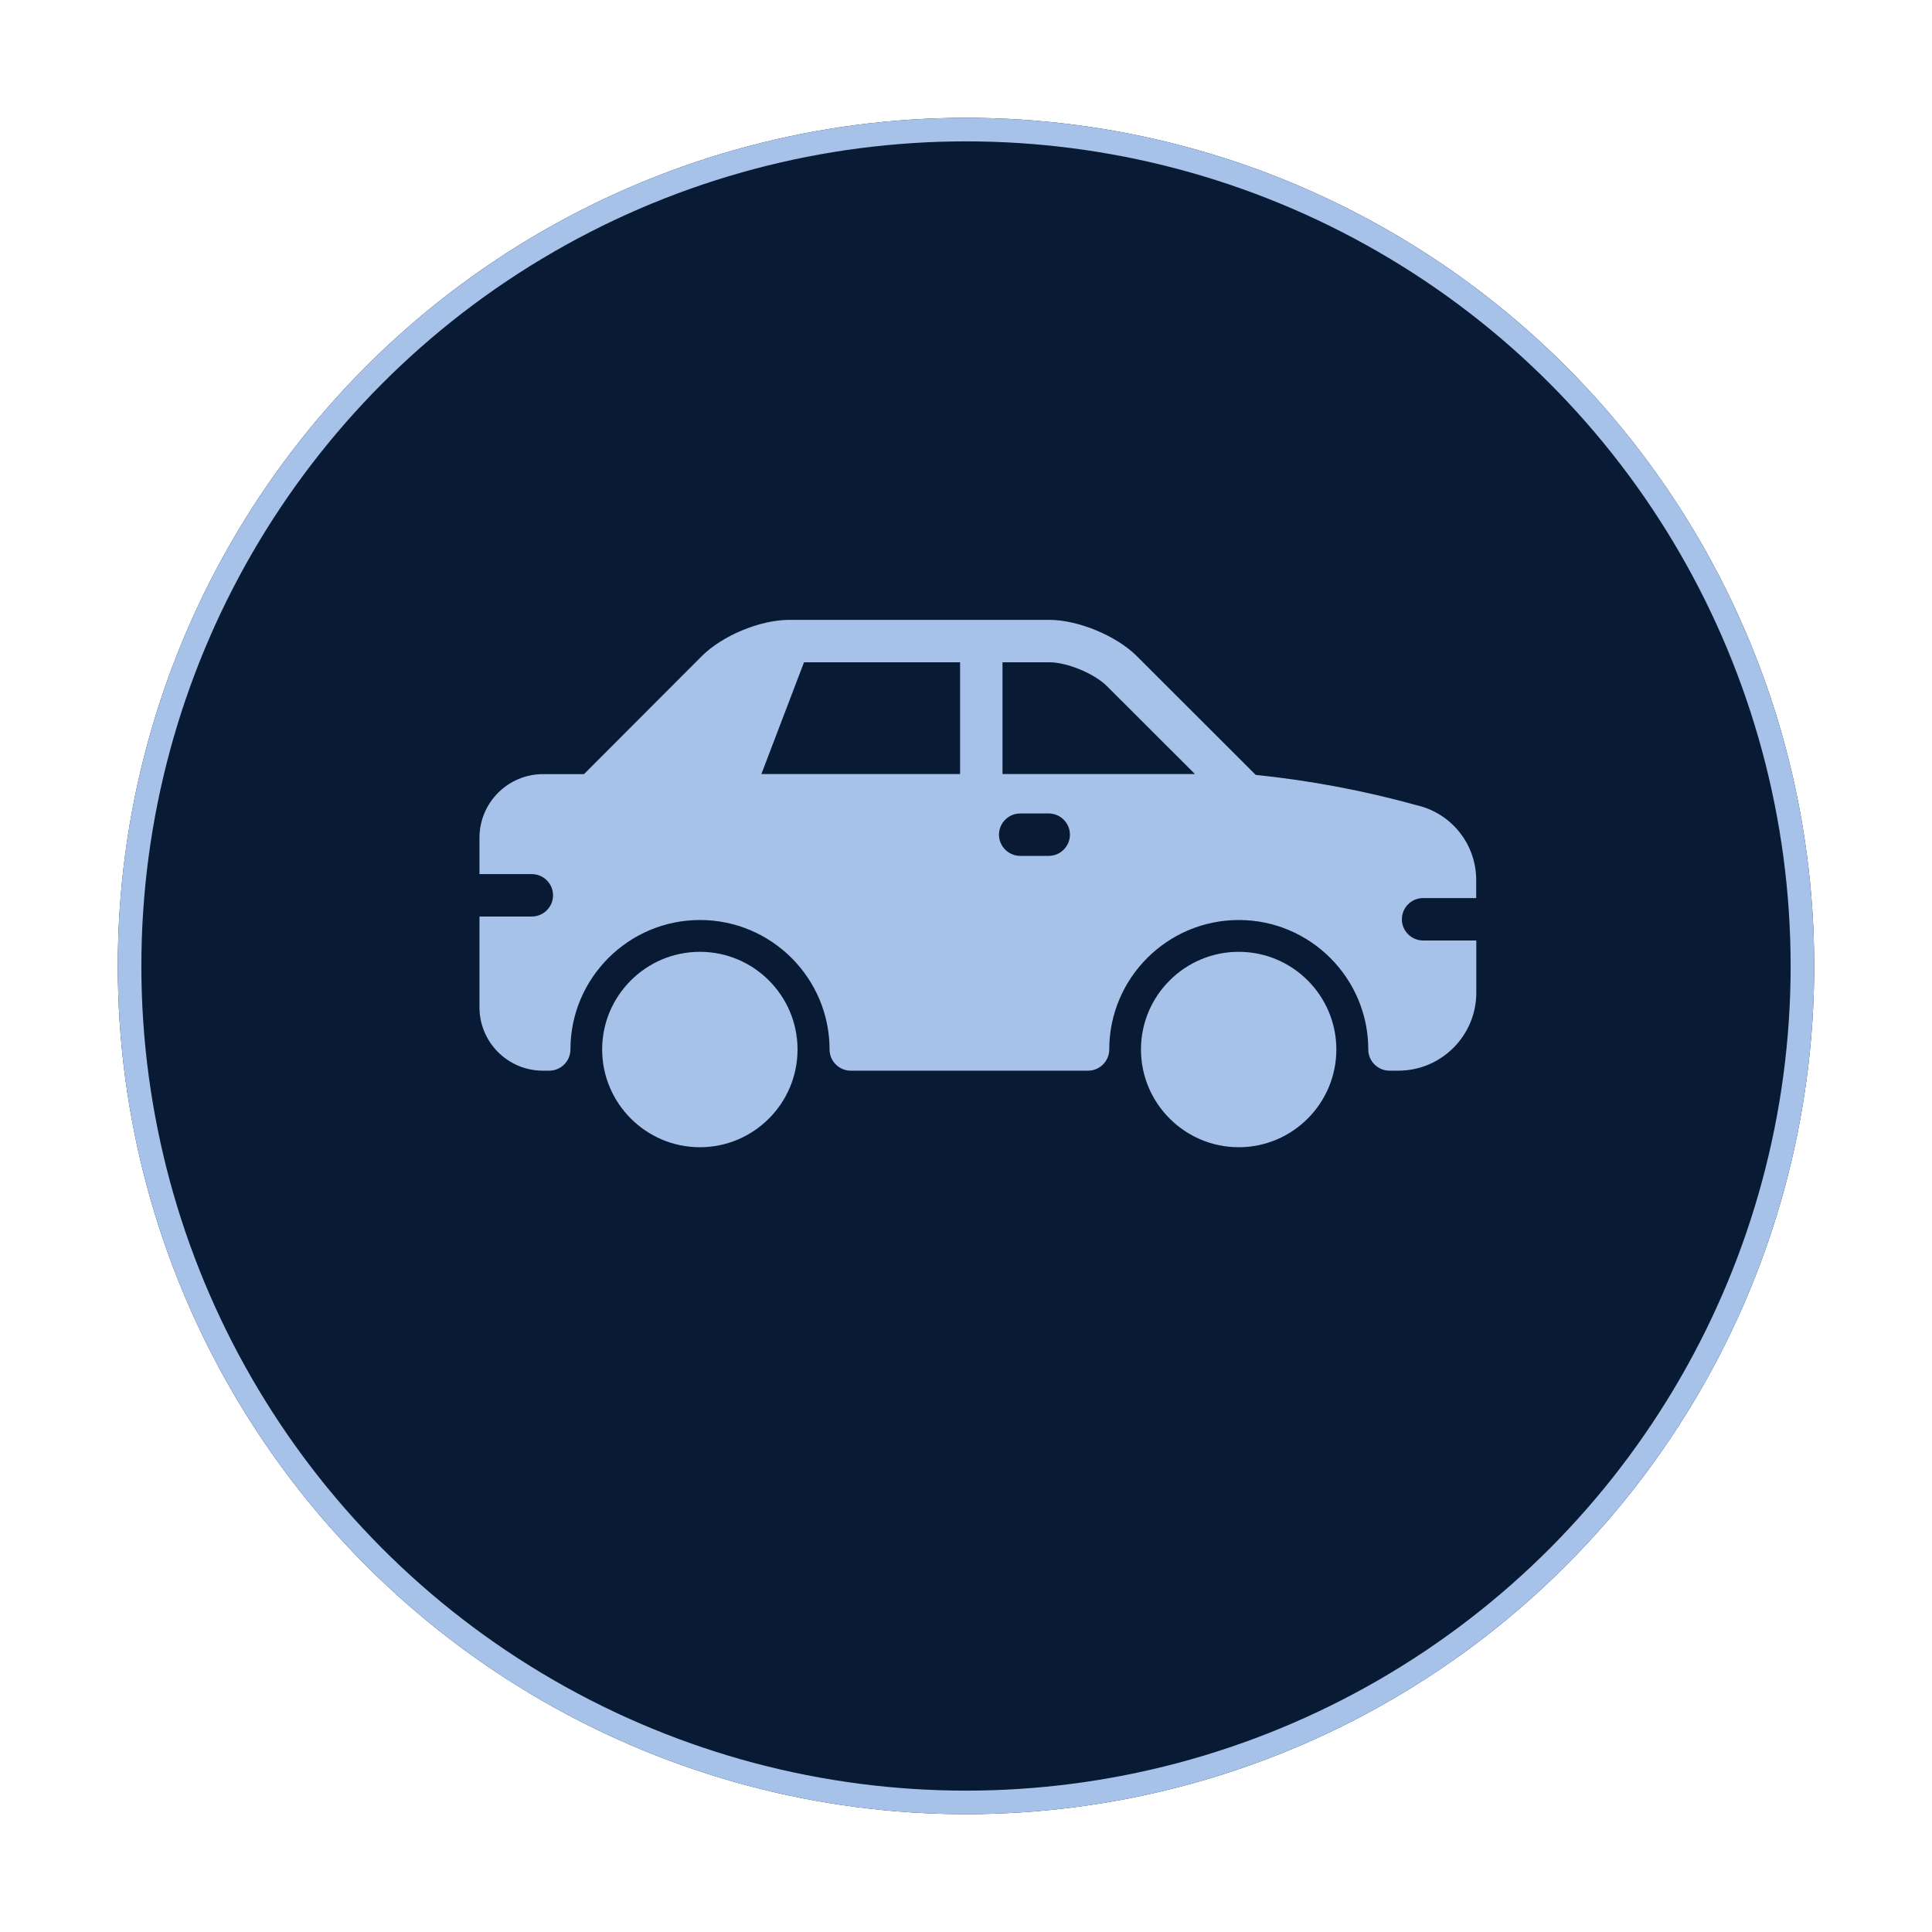 <svg width="82" height="82" viewBox="0 0 82 82" fill="none" xmlns="http://www.w3.org/2000/svg">
<g filter="url(#filter0_d_1625_4939)">
<circle cx="41" cy="37" r="36" fill="#081A34"/>
<circle cx="41" cy="37" r="35.5" stroke="#A6C2E9"/>
</g>
<path d="M52.575 40.398C50.289 40.398 48.426 42.257 48.426 44.543C48.426 46.829 50.289 48.692 52.575 48.692C54.861 48.692 56.719 46.829 56.719 44.543C56.719 42.257 54.861 40.398 52.575 40.398Z" fill="#A6C2E9"/>
<path d="M29.706 40.398C27.42 40.398 25.557 42.257 25.557 44.543C25.557 46.829 27.42 48.692 29.706 48.692C31.992 48.692 33.85 46.829 33.85 44.543C33.85 42.257 31.992 40.398 29.706 40.398Z" fill="#A6C2E9"/>
<path d="M60.4 39.917C59.905 39.917 59.5 39.512 59.5 39.017C59.5 38.522 59.905 38.117 60.4 38.117H62.655V37.356C62.655 35.844 61.629 34.539 60.162 34.184C60.153 34.179 60.139 34.179 60.126 34.175C57.898 33.558 55.603 33.126 53.295 32.888L48.25 27.848C47.386 26.984 45.757 26.309 44.542 26.309H33.504C33.495 26.309 33.49 26.309 33.481 26.309C33.472 26.309 33.463 26.309 33.45 26.309C32.226 26.327 30.66 26.979 29.791 27.843L24.787 32.856H23.05C21.561 32.856 20.35 34.067 20.35 35.556V37.1H22.573C23.068 37.1 23.473 37.505 23.473 38C23.473 38.495 23.068 38.9 22.573 38.9H20.35V42.752C20.35 44.237 21.556 45.443 23.041 45.443H23.311C23.806 45.443 24.211 45.038 24.211 44.543C24.211 41.514 26.677 39.048 29.71 39.048C32.743 39.048 35.209 41.514 35.209 44.543C35.209 45.038 35.614 45.443 36.109 45.443H46.18C46.675 45.443 47.08 45.038 47.08 44.543C47.08 41.514 49.546 39.048 52.579 39.048C55.608 39.048 58.074 41.514 58.074 44.543C58.074 45.038 58.479 45.443 58.974 45.443H59.347C61.174 45.443 62.659 43.958 62.659 42.131V39.917H60.4ZM40.749 32.852H32.316L34.125 28.109H40.749V32.852ZM44.511 36.326H43.3C42.805 36.326 42.4 35.921 42.4 35.426C42.4 34.931 42.805 34.526 43.3 34.526H44.511C45.006 34.526 45.411 34.931 45.411 35.426C45.411 35.921 45.006 36.326 44.511 36.326ZM42.549 32.852V28.109H44.542C45.289 28.109 46.45 28.59 46.981 29.121L50.716 32.852H42.549Z" fill="#A6C2E9"/>
<defs>
<filter id="filter0_d_1625_4939" x="0" y="0" width="82" height="82" filterUnits="userSpaceOnUse" color-interpolation-filters="sRGB">
<feFlood flood-opacity="0" result="BackgroundImageFix"/>
<feColorMatrix in="SourceAlpha" type="matrix" values="0 0 0 0 0 0 0 0 0 0 0 0 0 0 0 0 0 0 127 0" result="hardAlpha"/>
<feOffset dy="4"/>
<feGaussianBlur stdDeviation="2.5"/>
<feColorMatrix type="matrix" values="0 0 0 0 0 0 0 0 0 0 0 0 0 0 0 0 0 0 0.05 0"/>
<feBlend mode="normal" in2="BackgroundImageFix" result="effect1_dropShadow_1625_4939"/>
<feBlend mode="normal" in="SourceGraphic" in2="effect1_dropShadow_1625_4939" result="shape"/>
</filter>
</defs>
</svg>
